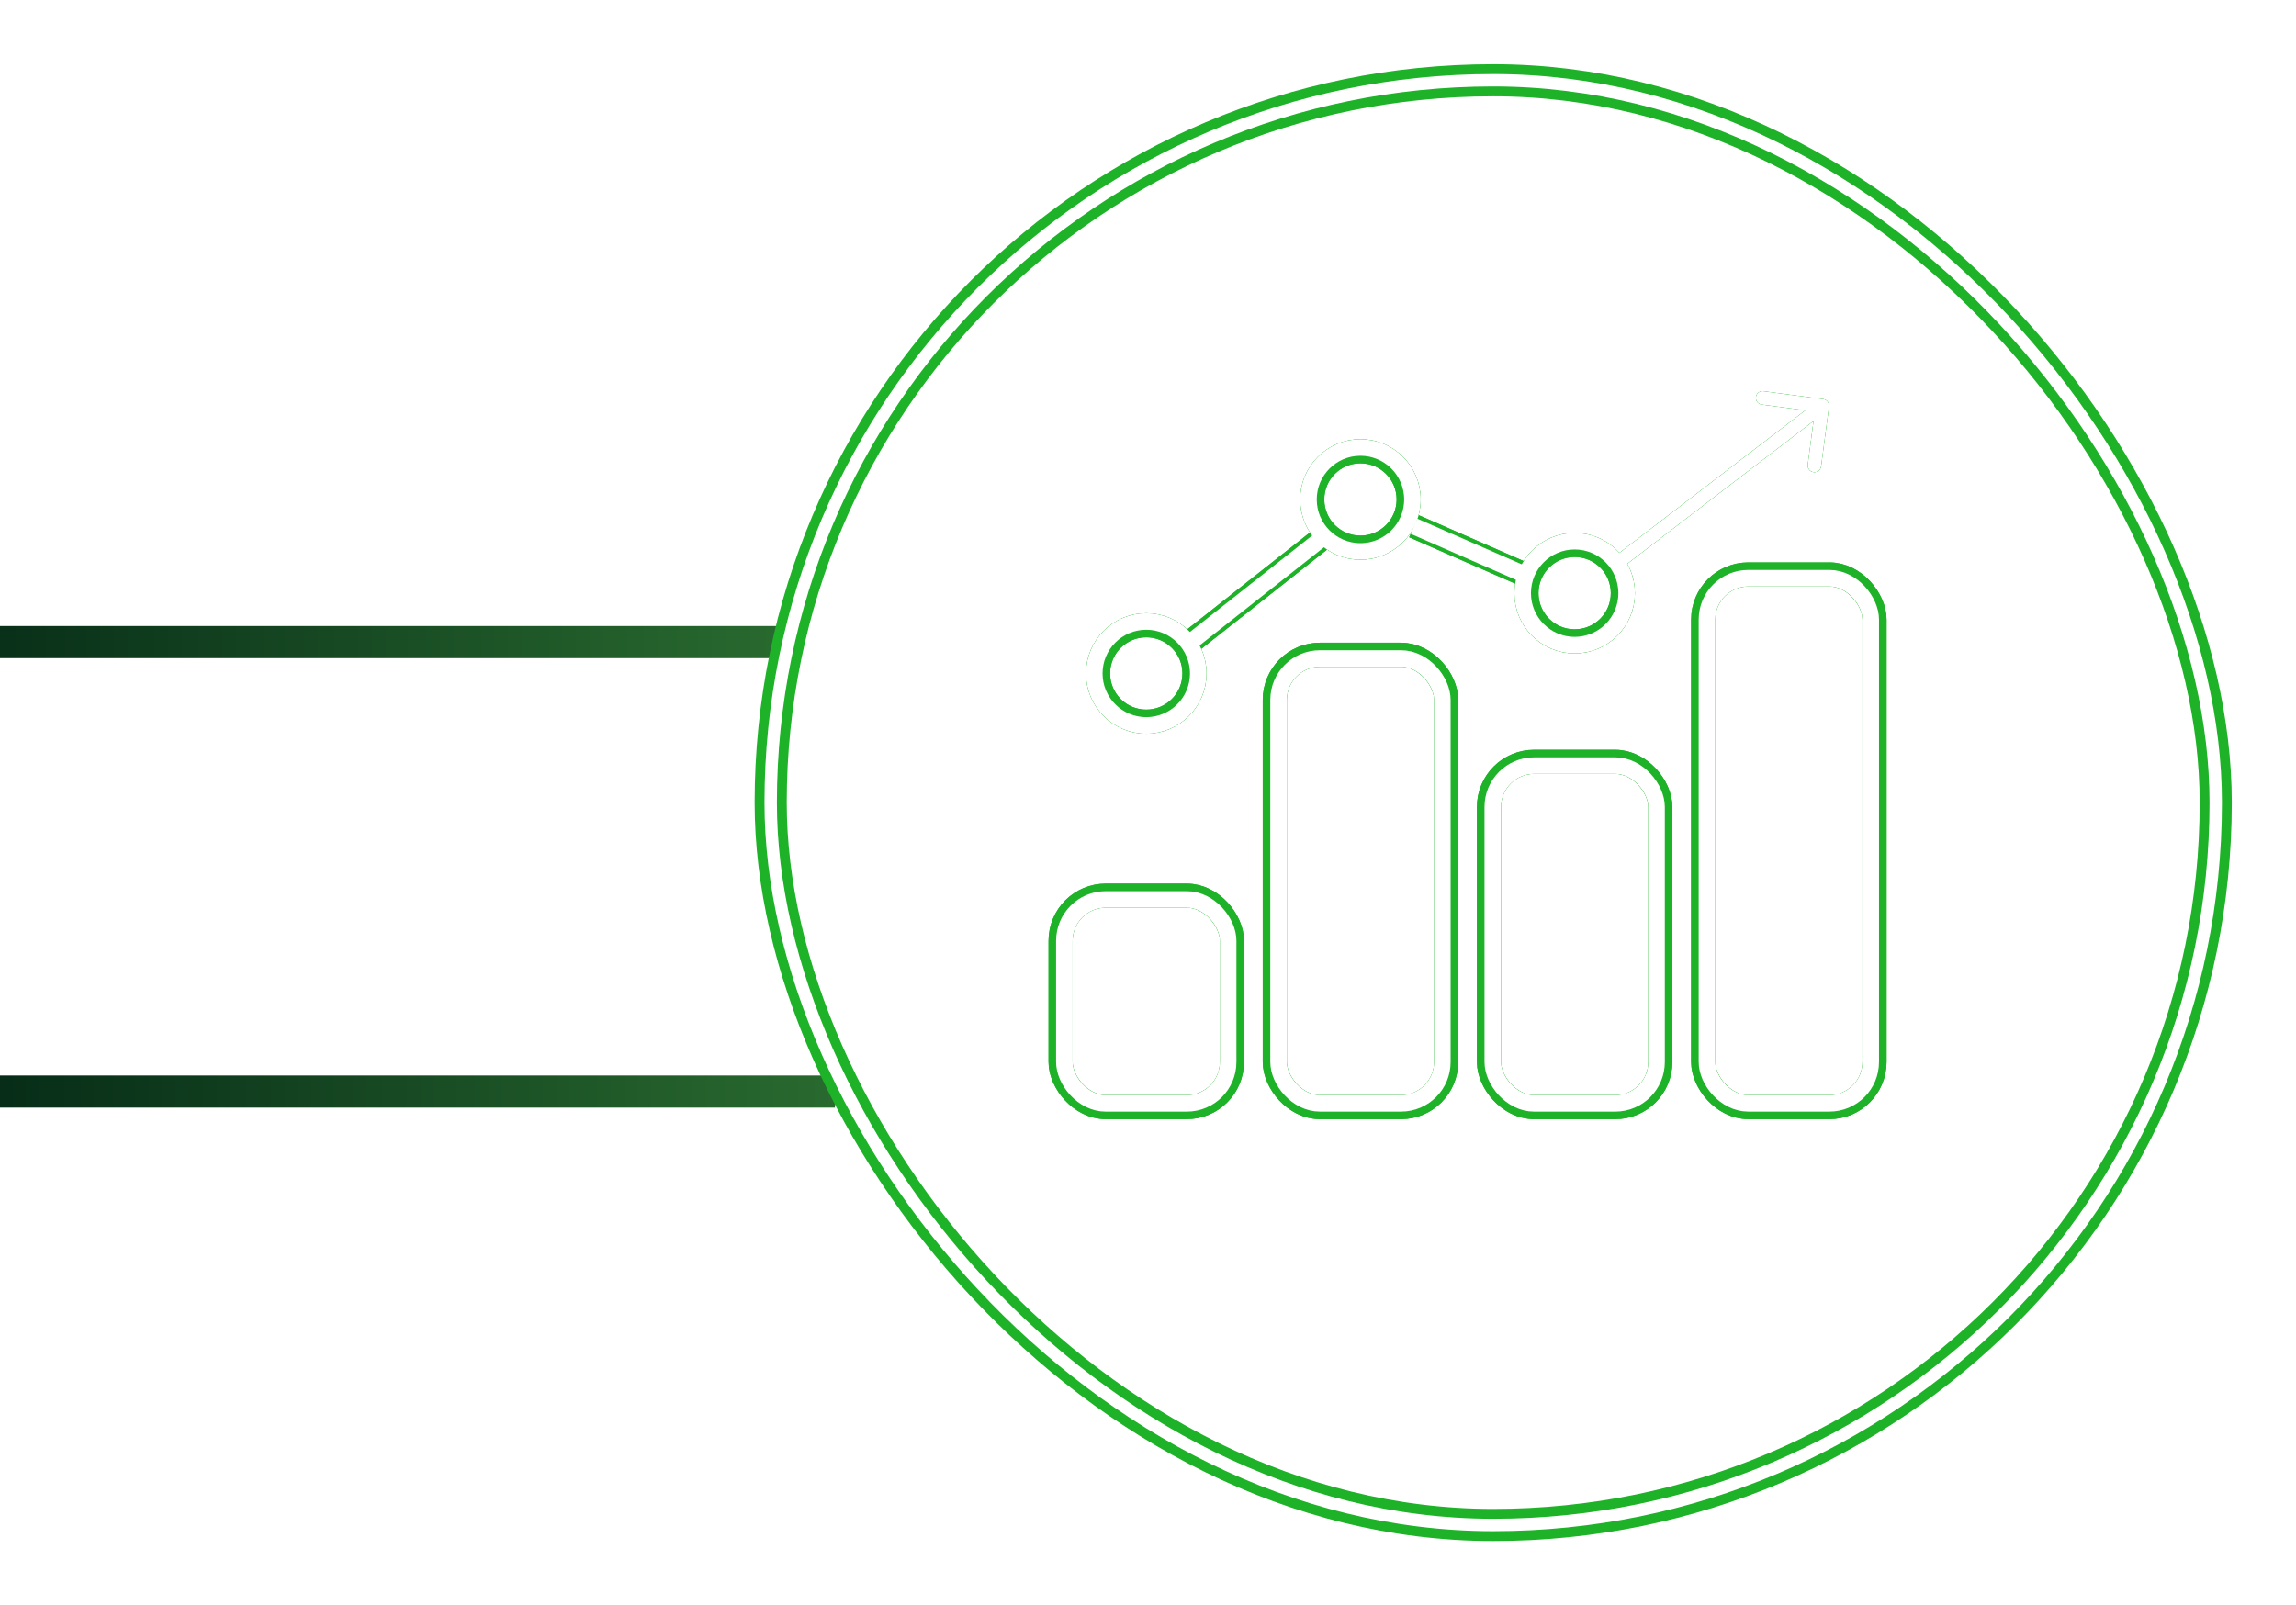 <svg xmlns="http://www.w3.org/2000/svg" width="143" height="100" viewBox="0 0 143 100" fill="none">
  <path d="M49 40L-11 40" stroke="url(#paint0_linear_64_4099)" stroke-width="2"/>
  <path d="M52 68H-8" stroke="url(#paint1_linear_64_4099)" stroke-width="2"/>
  <g filter="url(#filter0_f_64_4099)">
    <rect x="138" y="95" width="90" height="90" rx="45" transform="rotate(-180 138 95)" stroke="#1DB227" stroke-width="2"/>
  </g>
  <g filter="url(#filter1_f_64_4099)">
    <rect x="138" y="95" width="90" height="90" rx="45" transform="rotate(-180 138 95)" stroke="#1DB227"/>
  </g>
  <rect x="138" y="95" width="90" height="90" rx="45" transform="rotate(-180 138 95)" stroke="white" stroke-width="0.773"/>
  <g filter="url(#filter2_f_64_4099)">
    <rect x="79.397" y="40.788" width="10.672" height="28.182" rx="2.809" stroke="#1DB227" stroke-width="1.5"/>
    <rect x="66.056" y="55.796" width="10.672" height="13.173" rx="2.809" stroke="#1DB227" stroke-width="1.5"/>
    <rect x="92.737" y="47.459" width="10.672" height="21.511" rx="2.809" stroke="#1DB227" stroke-width="1.5"/>
    <rect x="106.078" y="35.785" width="10.672" height="33.184" rx="2.809" stroke="#1DB227" stroke-width="1.5"/>
    <circle cx="71.392" cy="41.954" r="3.002" stroke="#1DB227" stroke-width="1.5"/>
    <circle cx="84.732" cy="31.115" r="3.002" stroke="#1DB227" stroke-width="1.5"/>
    <circle cx="98.073" cy="36.952" r="3.002" stroke="#1DB227" stroke-width="1.5"/>
    <path d="M74.31 39.87L82.231 33.617" stroke="#1DB227" stroke-width="1.5"/>
    <path d="M88.067 32.783L94.738 35.701" stroke="#1DB227" stroke-width="1.5"/>
    <path fill-rule="evenodd" clip-rule="evenodd" d="M113.553 24.865C113.781 24.895 113.942 25.105 113.912 25.333L113.421 29.053C113.39 29.281 113.181 29.442 112.953 29.412C112.724 29.381 112.564 29.172 112.594 28.944L112.953 26.222L101.245 35.198L100.738 34.536L112.446 25.56L109.724 25.2C109.496 25.17 109.335 24.961 109.365 24.733C109.396 24.504 109.605 24.344 109.833 24.374L113.553 24.865Z" fill="#1DB227"/>
  </g>
  <g filter="url(#filter3_f_64_4099)">
    <rect x="79.397" y="40.788" width="10.672" height="28.182" rx="2.809" stroke="#1DB227" stroke-width="1.5"/>
    <rect x="66.056" y="55.796" width="10.672" height="13.173" rx="2.809" stroke="#1DB227" stroke-width="1.5"/>
    <rect x="92.737" y="47.459" width="10.672" height="21.511" rx="2.809" stroke="#1DB227" stroke-width="1.5"/>
    <rect x="106.078" y="35.785" width="10.672" height="33.184" rx="2.809" stroke="#1DB227" stroke-width="1.5"/>
    <circle cx="71.392" cy="41.954" r="3.002" stroke="#1DB227" stroke-width="1.5"/>
    <circle cx="84.732" cy="31.115" r="3.002" stroke="#1DB227" stroke-width="1.5"/>
    <circle cx="98.073" cy="36.952" r="3.002" stroke="#1DB227" stroke-width="1.5"/>
    <path d="M74.31 39.87L82.231 33.617" stroke="#1DB227" stroke-width="1.5"/>
    <path d="M88.067 32.783L94.738 35.701" stroke="#1DB227" stroke-width="1.5"/>
    <path fill-rule="evenodd" clip-rule="evenodd" d="M113.553 24.865C113.781 24.895 113.942 25.105 113.912 25.333L113.421 29.053C113.39 29.281 113.181 29.442 112.953 29.412C112.724 29.381 112.564 29.172 112.594 28.944L112.953 26.222L101.245 35.198L100.738 34.536L112.446 25.56L109.724 25.2C109.496 25.17 109.335 24.961 109.365 24.733C109.396 24.504 109.605 24.344 109.833 24.374L113.553 24.865Z" fill="#1DB227"/>
  </g>
  <rect x="79.632" y="41.023" width="10.201" height="27.711" rx="2.574" stroke="white" stroke-width="1.03"/>
  <rect x="66.291" y="56.032" width="10.201" height="12.703" rx="2.574" stroke="white" stroke-width="1.03"/>
  <rect x="92.973" y="47.694" width="10.201" height="21.041" rx="2.574" stroke="white" stroke-width="1.03"/>
  <rect x="106.313" y="36.02" width="10.201" height="32.714" rx="2.574" stroke="white" stroke-width="1.03"/>
  <circle cx="71.392" cy="41.954" r="3.237" stroke="white" stroke-width="1.03"/>
  <circle cx="84.732" cy="31.115" r="3.237" stroke="white" stroke-width="1.03"/>
  <circle cx="98.073" cy="36.952" r="3.237" stroke="white" stroke-width="1.03"/>
  <path d="M74.31 39.87L82.231 33.617" stroke="white" stroke-width="1.03"/>
  <path d="M88.067 32.783L94.738 35.701" stroke="white" stroke-width="1.03"/>
  <path fill-rule="evenodd" clip-rule="evenodd" d="M113.553 24.865C113.781 24.895 113.942 25.105 113.912 25.333L113.421 29.053C113.39 29.281 113.181 29.442 112.953 29.412C112.724 29.381 112.564 29.172 112.594 28.944L112.953 26.222L101.245 35.198L100.738 34.536L112.446 25.56L109.724 25.2C109.496 25.17 109.335 24.961 109.365 24.733C109.396 24.504 109.605 24.344 109.833 24.374L113.553 24.865Z" fill="white"/>
  <defs>
    <filter id="filter0_f_64_4099" x="43.906" y="0.906" width="98.188" height="98.188" filterUnits="userSpaceOnUse" color-interpolation-filters="sRGB">
      <feFlood flood-opacity="0" result="BackgroundImageFix"/>
      <feBlend mode="normal" in="SourceGraphic" in2="BackgroundImageFix" result="shape"/>
      <feGaussianBlur stdDeviation="1.547" result="effect1_foregroundBlur_64_4099"/>
    </filter>
    <filter id="filter1_f_64_4099" x="44.406" y="1.406" width="97.188" height="97.188" filterUnits="userSpaceOnUse" color-interpolation-filters="sRGB">
      <feFlood flood-opacity="0" result="BackgroundImageFix"/>
      <feBlend mode="normal" in="SourceGraphic" in2="BackgroundImageFix" result="shape"/>
      <feGaussianBlur stdDeviation="1.547" result="effect1_foregroundBlur_64_4099"/>
    </filter>
    <filter id="filter2_f_64_4099" x="62.12" y="21.185" width="58.565" height="51.72" filterUnits="userSpaceOnUse" color-interpolation-filters="sRGB">
      <feFlood flood-opacity="0" result="BackgroundImageFix"/>
      <feBlend mode="normal" in="SourceGraphic" in2="BackgroundImageFix" result="shape"/>
      <feGaussianBlur stdDeviation="1.593" result="effect1_foregroundBlur_64_4099"/>
    </filter>
    <filter id="filter3_f_64_4099" x="62.12" y="21.185" width="58.565" height="51.72" filterUnits="userSpaceOnUse" color-interpolation-filters="sRGB">
      <feFlood flood-opacity="0" result="BackgroundImageFix"/>
      <feBlend mode="normal" in="SourceGraphic" in2="BackgroundImageFix" result="shape"/>
      <feGaussianBlur stdDeviation="1.593" result="effect1_foregroundBlur_64_4099"/>
    </filter>
    <linearGradient id="paint0_linear_64_4099" x1="-11" y1="39.5" x2="49" y2="39.5" gradientUnits="userSpaceOnUse">
      <stop offset="0.111" stop-color="#062B17"/>
      <stop offset="1" stop-color="#296A2F"/>
    </linearGradient>
    <linearGradient id="paint1_linear_64_4099" x1="-8" y1="67.5" x2="52" y2="67.5" gradientUnits="userSpaceOnUse">
      <stop offset="0.111" stop-color="#062B17"/>
      <stop offset="1" stop-color="#296A2F"/>
    </linearGradient>
  </defs>
</svg>